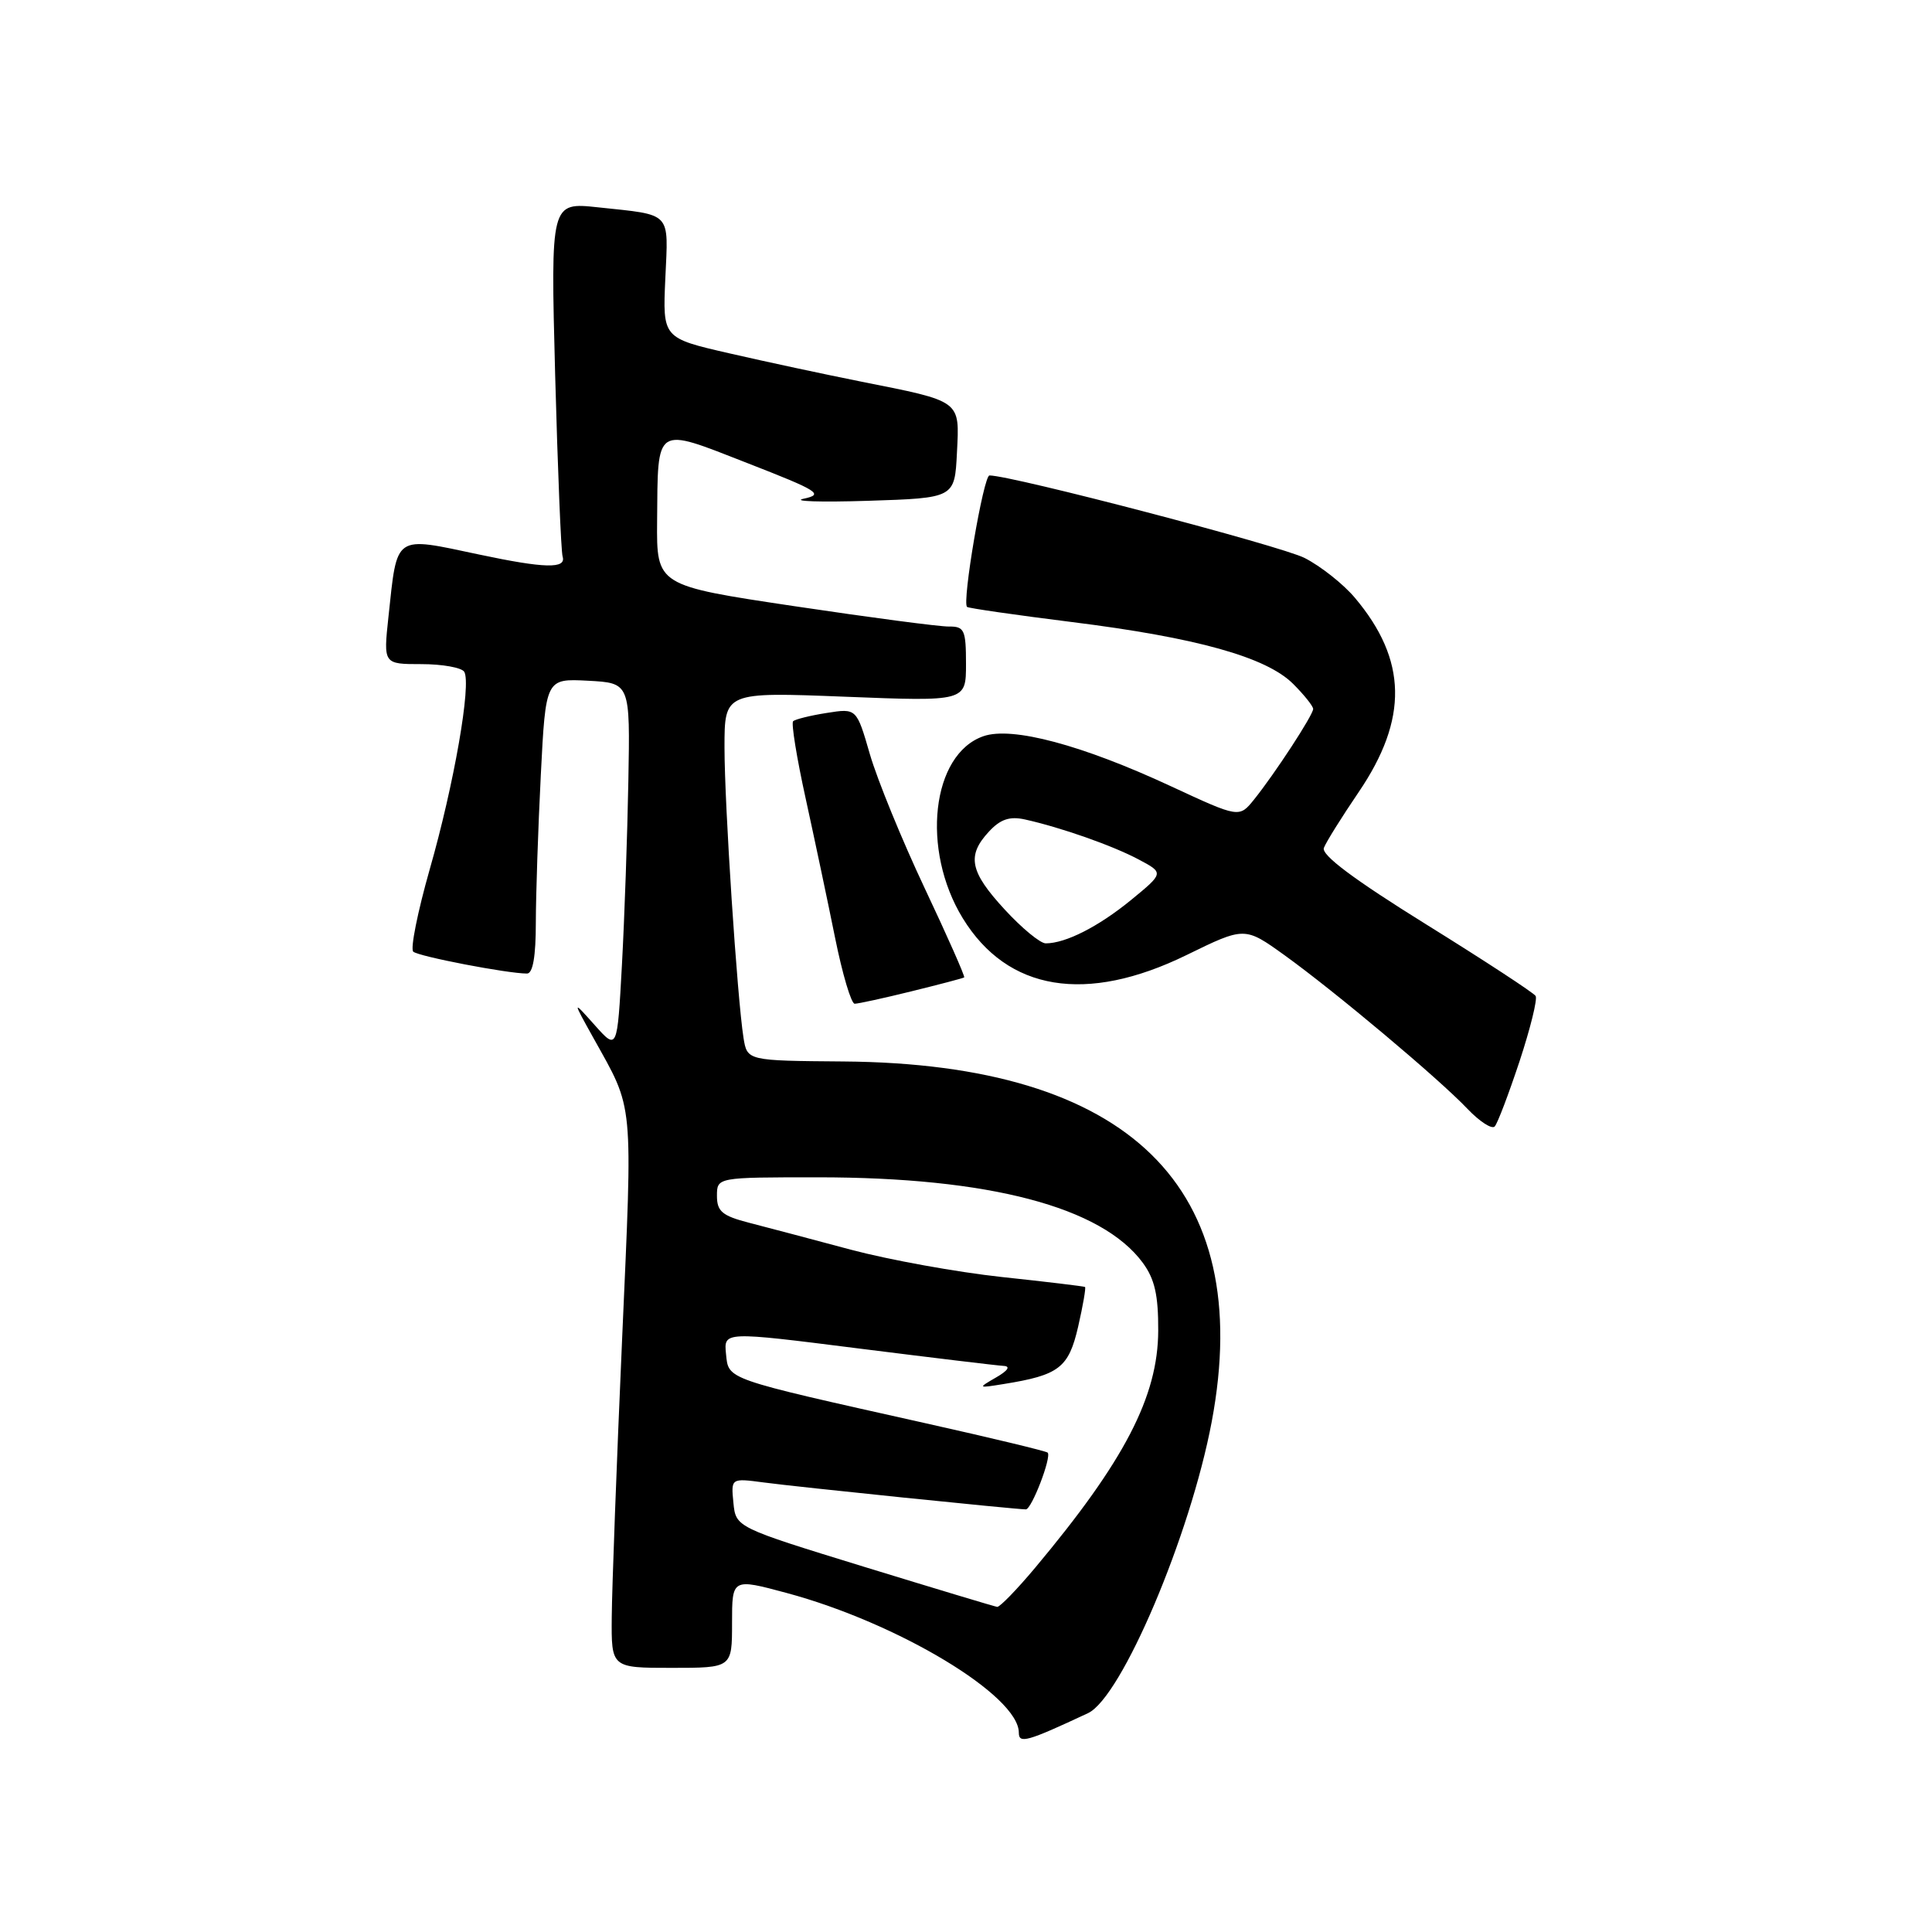 <?xml version="1.0" encoding="UTF-8" standalone="no"?>
<!DOCTYPE svg PUBLIC "-//W3C//DTD SVG 1.1//EN" "http://www.w3.org/Graphics/SVG/1.1/DTD/svg11.dtd" >
<svg xmlns="http://www.w3.org/2000/svg" xmlns:xlink="http://www.w3.org/1999/xlink" version="1.1" viewBox="0 0 256 256">
 <g >
 <path fill="currentColor"
d=" M 144.17 227.00 C 148.61 224.92 157.72 203.47 160.56 188.38 C 166.40 157.32 149.65 140.94 111.75 140.65 C 99.01 140.55 99.01 140.55 98.52 137.53 C 97.68 132.20 96.00 106.64 96.00 99.04 C 96.00 91.69 96.00 91.69 112.00 92.32 C 128.00 92.95 128.00 92.95 128.00 87.97 C 128.00 83.48 127.78 83.00 125.75 83.02 C 124.51 83.04 115.29 81.82 105.25 80.32 C 87.00 77.59 87.00 77.59 87.07 69.04 C 87.18 56.22 86.68 56.54 99.00 61.35 C 108.49 65.05 109.21 65.50 106.50 66.08 C 104.85 66.43 108.67 66.56 115.00 66.36 C 126.50 65.99 126.50 65.99 126.80 59.99 C 127.15 52.97 127.49 53.23 113.98 50.54 C 109.32 49.61 101.52 47.94 96.65 46.82 C 87.80 44.79 87.80 44.79 88.16 36.88 C 88.56 27.94 89.13 28.53 79.23 27.47 C 72.96 26.80 72.96 26.80 73.56 49.65 C 73.90 62.22 74.34 73.06 74.55 73.75 C 75.06 75.39 72.18 75.32 63.50 73.48 C 52.11 71.07 52.66 70.69 51.47 81.75 C 50.80 88.00 50.80 88.00 55.84 88.00 C 58.61 88.00 61.16 88.46 61.51 89.01 C 62.49 90.60 60.16 103.95 56.94 115.19 C 55.34 120.82 54.35 125.73 54.76 126.10 C 55.45 126.73 67.25 129.00 69.83 129.00 C 70.61 129.00 71.00 126.73 71.00 122.25 C 71.01 118.54 71.30 109.74 71.66 102.70 C 72.31 89.91 72.31 89.91 77.91 90.20 C 83.50 90.50 83.50 90.50 83.26 103.50 C 83.13 110.65 82.75 121.60 82.41 127.84 C 81.79 139.18 81.79 139.18 78.81 135.84 C 75.83 132.50 75.83 132.50 78.61 137.50 C 84.04 147.26 83.85 145.25 82.43 177.50 C 81.70 194.00 81.09 210.54 81.06 214.25 C 81.00 221.00 81.00 221.00 89.00 221.00 C 97.00 221.00 97.00 221.00 97.00 215.06 C 97.00 209.13 97.00 209.13 104.25 211.08 C 119.00 215.05 135.00 224.68 135.00 229.59 C 135.00 231.09 136.09 230.78 144.17 227.00 Z  M 201.35 140.62 C 202.78 136.28 203.74 132.39 203.48 131.97 C 203.22 131.55 196.68 127.27 188.95 122.47 C 179.39 116.53 175.06 113.29 175.42 112.35 C 175.71 111.58 177.79 108.26 180.03 104.96 C 186.62 95.26 186.47 87.44 179.53 79.21 C 178.00 77.39 175.00 75.02 172.86 73.93 C 169.72 72.33 134.08 63.00 131.11 63.00 C 130.32 63.00 127.45 79.83 128.14 80.42 C 128.34 80.59 134.57 81.49 142.00 82.42 C 158.57 84.49 167.80 87.07 171.35 90.62 C 172.81 92.08 174.00 93.57 174.00 93.94 C 174.00 94.74 168.92 102.52 166.17 105.94 C 164.20 108.38 164.20 108.38 155.15 104.18 C 143.39 98.71 134.10 96.23 130.31 97.55 C 123.44 99.93 122.01 112.59 127.57 121.67 C 133.50 131.33 143.92 133.05 157.22 126.55 C 164.93 122.78 164.93 122.78 170.22 126.58 C 176.95 131.43 190.62 142.90 194.44 146.92 C 196.06 148.62 197.69 149.67 198.06 149.26 C 198.44 148.84 199.91 144.95 201.35 140.62 Z  M 120.79 131.35 C 124.48 130.44 127.62 129.62 127.76 129.51 C 127.90 129.41 125.55 124.09 122.53 117.70 C 119.51 111.30 116.25 103.32 115.27 99.96 C 113.50 93.84 113.50 93.84 109.54 94.47 C 107.36 94.81 105.36 95.31 105.09 95.57 C 104.83 95.84 105.57 100.43 106.75 105.78 C 107.92 111.13 109.68 119.44 110.65 124.25 C 111.62 129.06 112.79 133.00 113.25 133.00 C 113.71 133.00 117.11 132.26 120.79 131.35 Z  M 114.50 207.61 C 97.50 202.38 97.50 202.38 97.18 199.12 C 96.86 195.86 96.86 195.86 101.18 196.43 C 105.45 197.01 134.63 200.00 135.93 200.00 C 136.70 200.00 139.37 193.04 138.82 192.48 C 138.62 192.28 131.26 190.51 122.48 188.55 C 95.90 182.61 96.55 182.83 96.20 179.40 C 95.90 176.42 95.90 176.42 113.70 178.67 C 123.49 179.90 132.18 180.95 133.00 180.99 C 133.93 181.04 133.55 181.62 132.00 182.51 C 129.53 183.94 129.54 183.95 133.00 183.39 C 140.34 182.21 141.60 181.25 142.86 175.79 C 143.50 172.99 143.91 170.62 143.77 170.53 C 143.62 170.44 138.66 169.84 132.74 169.21 C 126.82 168.57 117.82 166.94 112.74 165.59 C 107.66 164.23 101.59 162.62 99.25 162.02 C 95.70 161.10 95.00 160.52 95.00 158.46 C 95.00 156.00 95.00 156.00 108.37 156.00 C 131.07 156.00 145.97 159.92 151.42 167.32 C 153.01 169.48 153.49 171.61 153.47 176.32 C 153.44 185.05 149.00 193.60 137.15 207.75 C 134.73 210.64 132.47 212.96 132.13 212.92 C 131.78 212.87 123.85 210.48 114.50 207.61 Z  M 133.13 120.52 C 128.50 115.50 128.07 113.38 131.05 110.18 C 132.56 108.55 133.79 108.14 135.80 108.58 C 140.58 109.64 147.41 112.04 150.87 113.88 C 154.24 115.67 154.24 115.67 149.84 119.28 C 145.54 122.79 141.20 125.00 138.56 125.00 C 137.84 125.00 135.40 122.99 133.13 120.52 Z "/>
</g>
</svg>